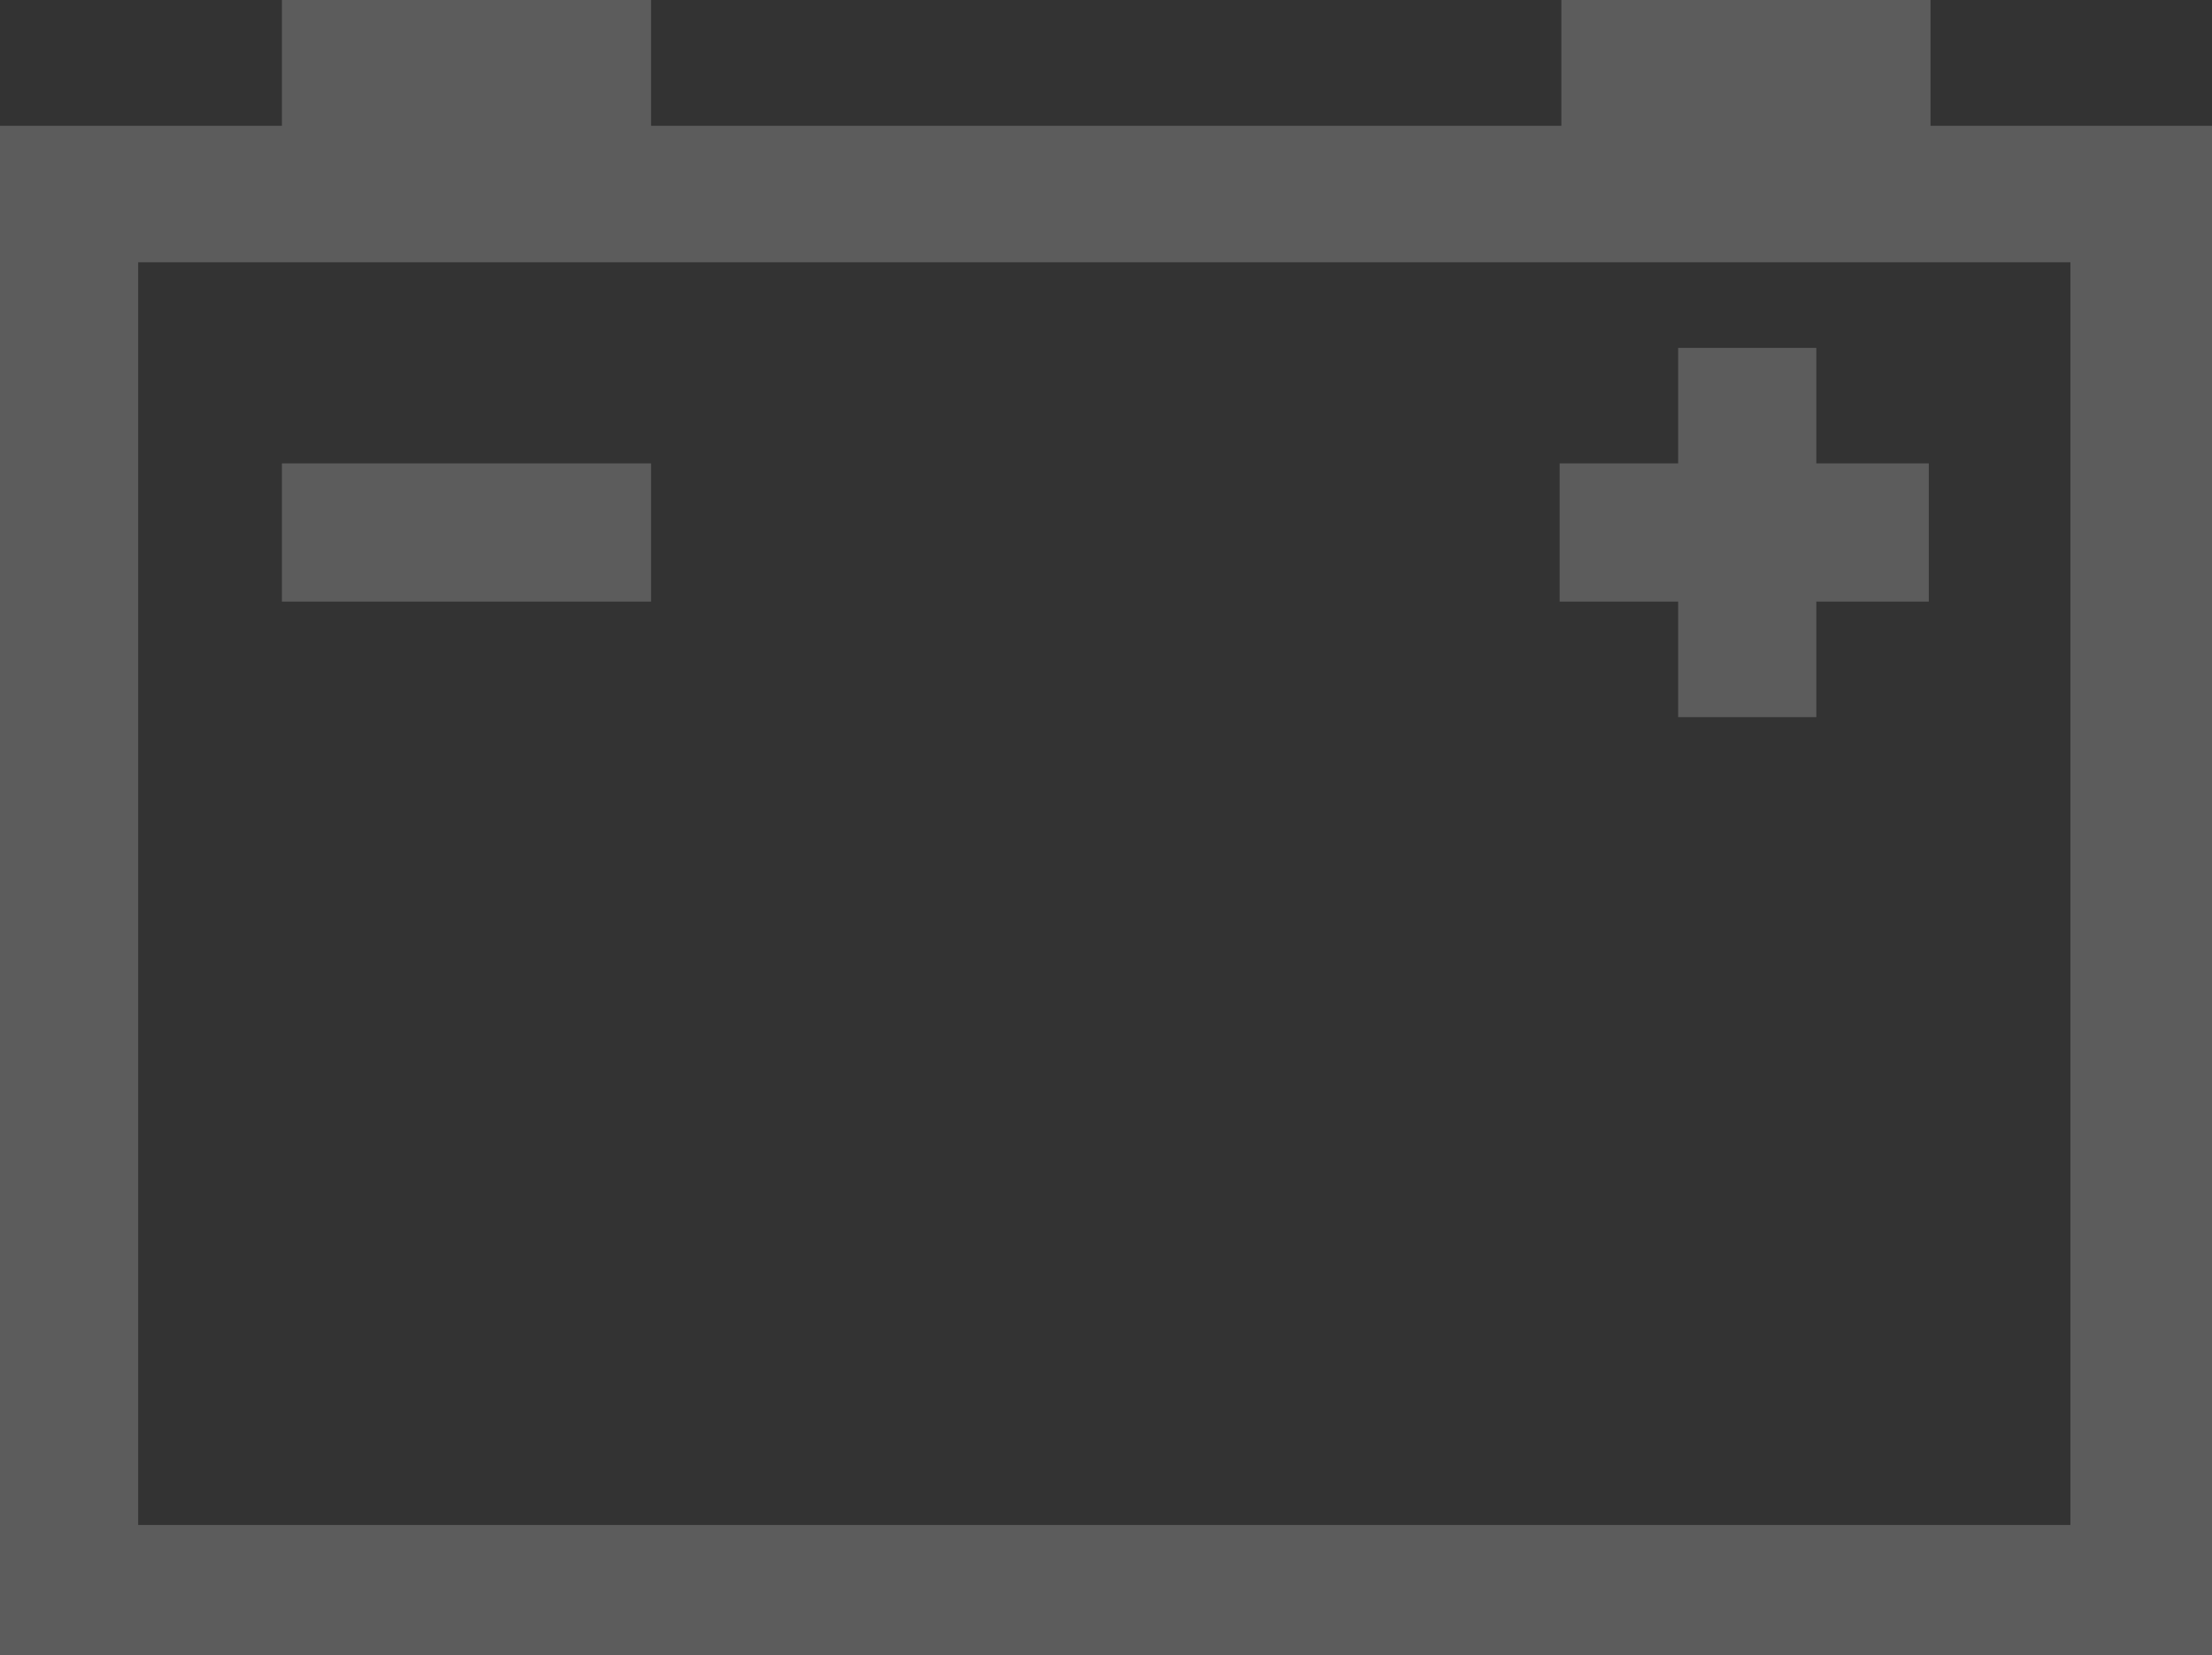 <svg data-name="Ebene 1" id="e62aee35-a345-4a37-bc1e-efa76a43334c" viewBox="0 0 51.71 38.68"
     xmlns="http://www.w3.org/2000/svg">
  <rect x="0" y="0" width="51.71" height="38.68" fill="#333333" stroke="none"/>
  <defs>
    <style>.acfbd432-24bb-4dc9-8f07-f65f52b9d6e8 {
      fill: #fff;
      opacity: 0.2;
    }</style>
  </defs>
  <rect class="acfbd432-24bb-4dc9-8f07-f65f52b9d6e8" height="3.23" width="8.63" x="6.59" y="10.83"/>
  <path class="acfbd432-24bb-4dc9-8f07-f65f52b9d6e8"
        d="M49.41,13V10.06H40.78V13H19.5V10.06H10.87V13H4.28V48.74H56V13ZM52.68,45.7H7.51V16.19H52.68Z"
        transform="translate(-4.28 -10.06)"/>
  <polygon class="acfbd432-24bb-4dc9-8f07-f65f52b9d6e8"
           points="45.09 10.83 42.46 10.83 42.46 8.13 39.23 8.13 39.23 10.83 36.46 10.83 36.46 14.06 39.23 14.06 39.23 16.76 42.46 16.76 42.46 14.06 45.09 14.06 45.09 10.83"/>
</svg>
